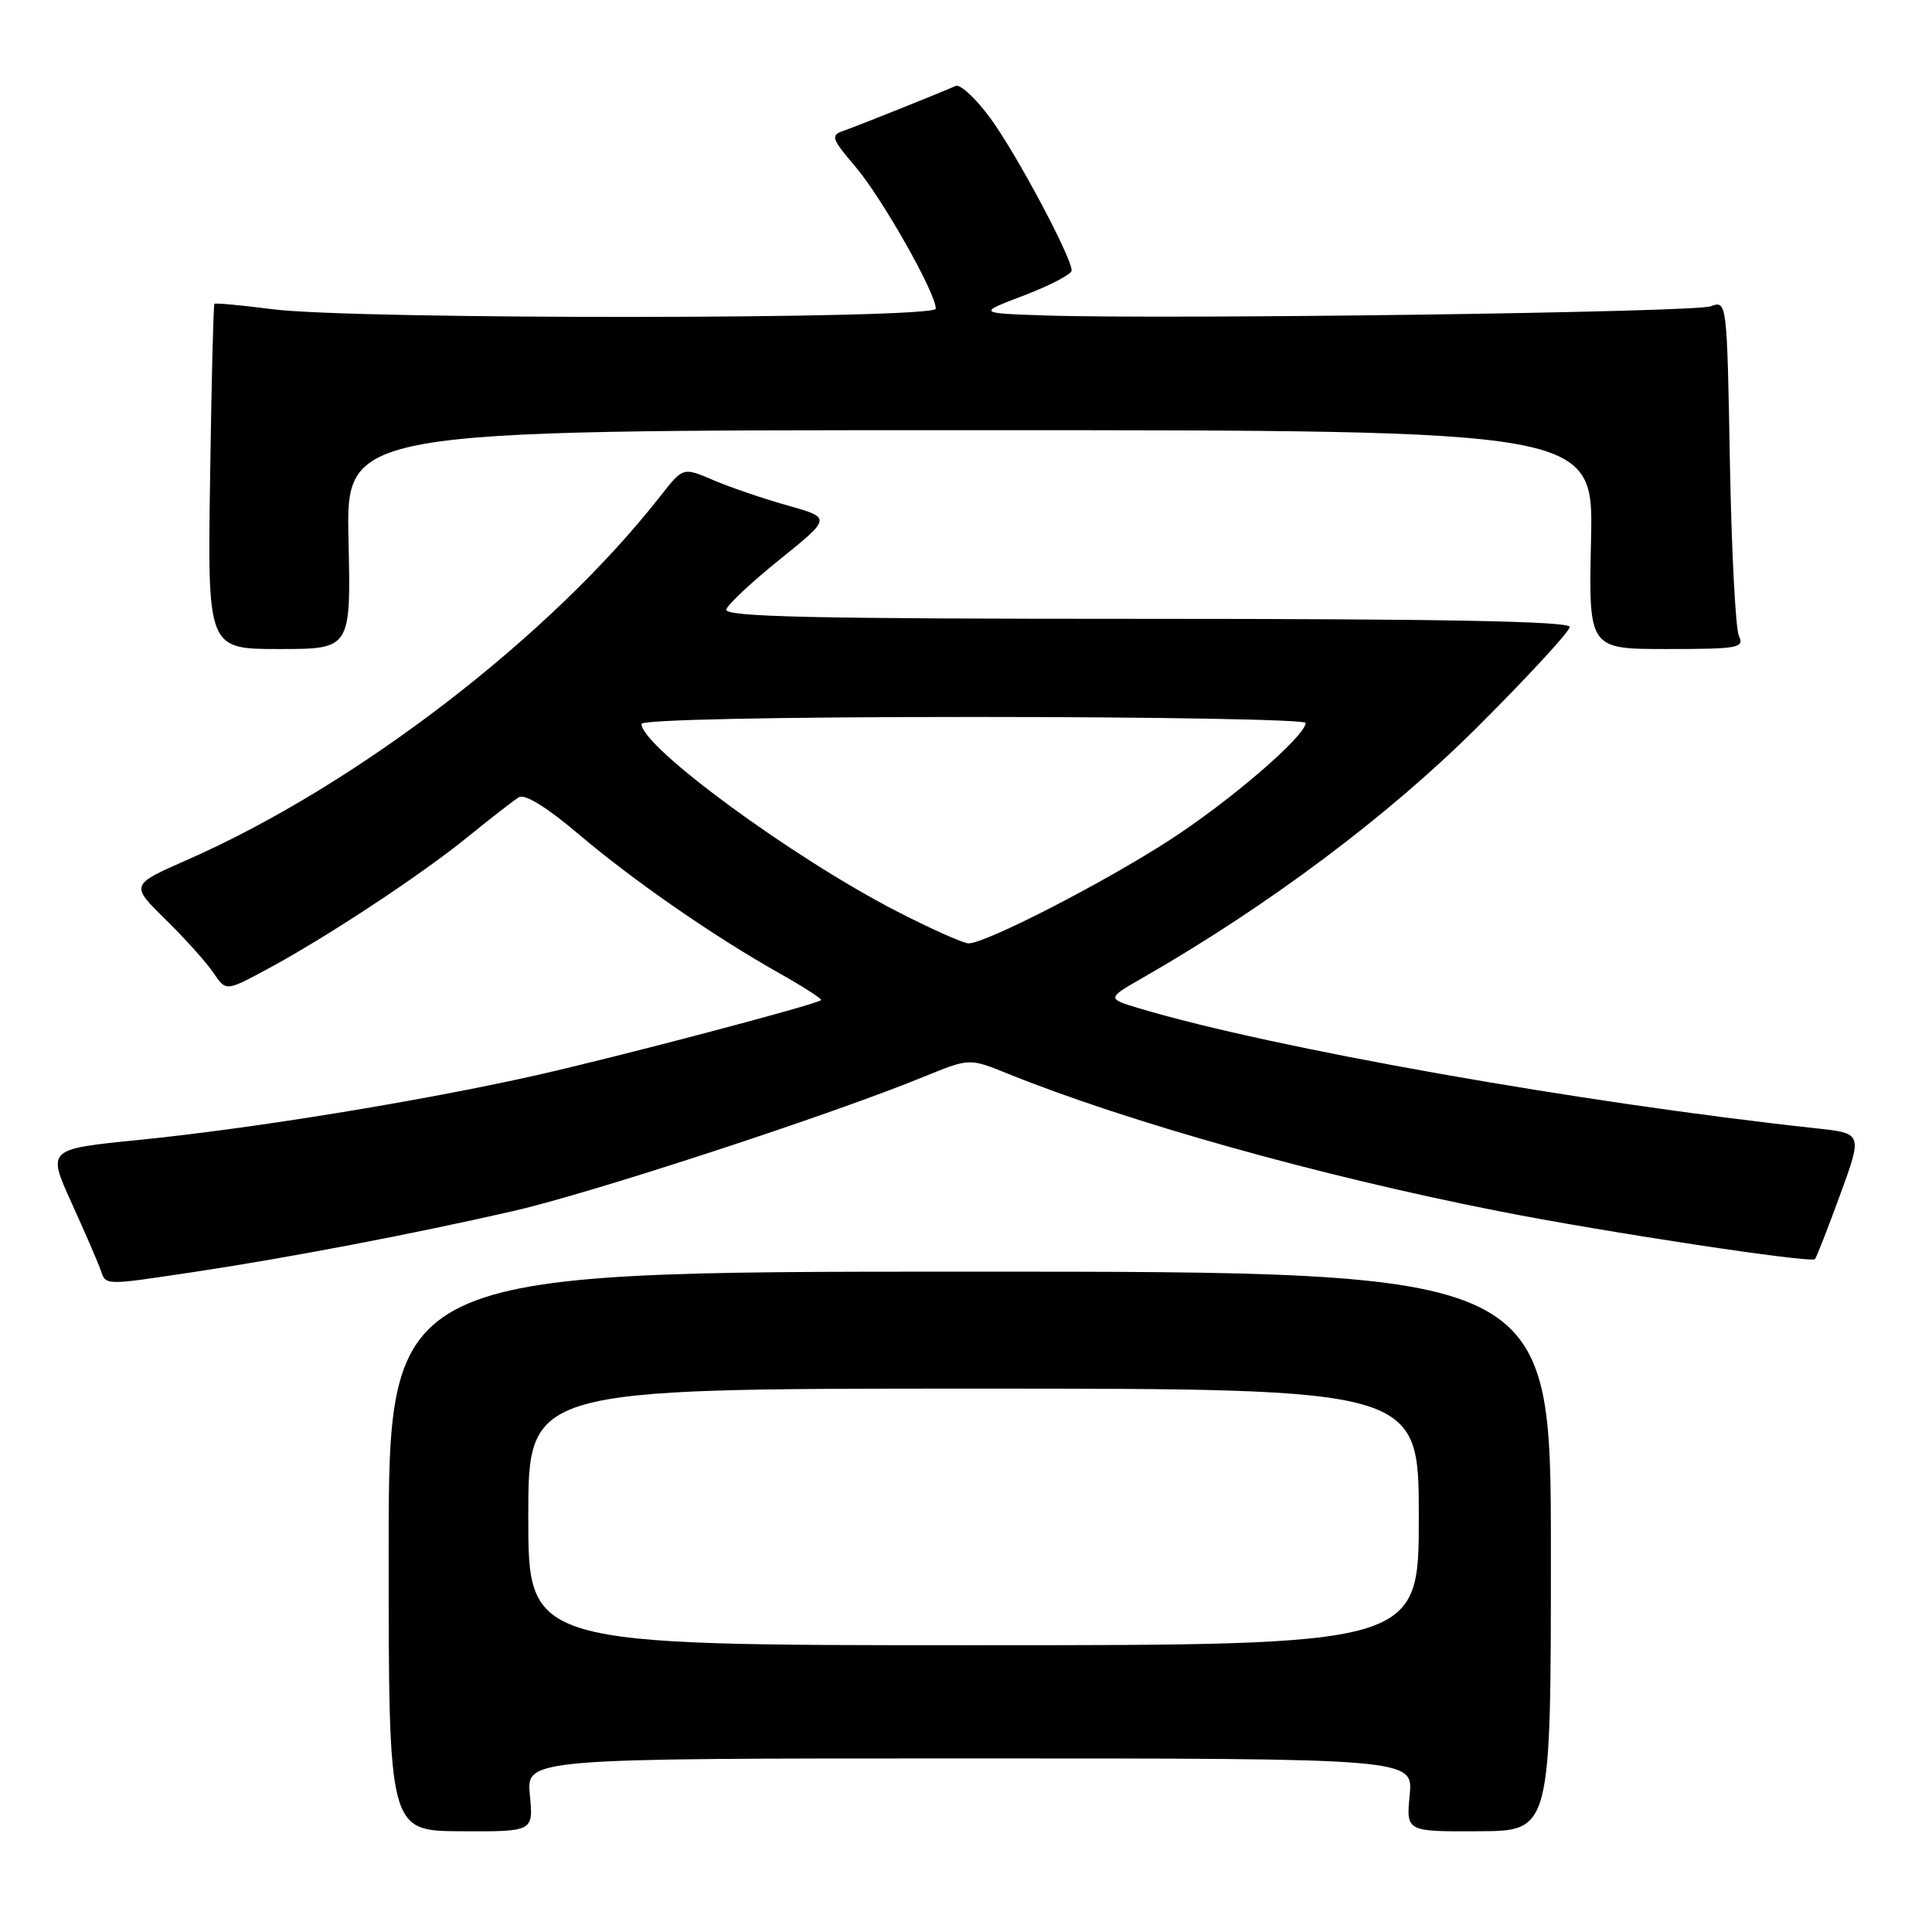 <?xml version="1.0" encoding="UTF-8" standalone="no"?>
<!DOCTYPE svg PUBLIC "-//W3C//DTD SVG 1.1//EN" "http://www.w3.org/Graphics/SVG/1.1/DTD/svg11.dtd" >
<svg xmlns="http://www.w3.org/2000/svg" xmlns:xlink="http://www.w3.org/1999/xlink" version="1.1" viewBox="0 0 256 256">
 <g >
 <path fill="currentColor"
d=" M 70.21 237.85 C 69.75 233.00 69.75 233.00 128.50 233.00 C 187.25 233.00 187.25 233.00 186.79 237.85 C 186.32 242.70 186.32 242.70 195.91 242.65 C 205.50 242.61 205.50 242.61 205.50 205.55 C 205.50 168.50 205.50 168.50 128.50 168.50 C 51.50 168.50 51.50 168.50 51.50 205.55 C 51.50 242.61 51.50 242.61 61.09 242.65 C 70.68 242.70 70.68 242.70 70.21 237.85 Z  M 25.80 168.53 C 38.23 166.66 54.54 163.55 68.06 160.46 C 78.27 158.13 110.26 147.67 122.47 142.65 C 128.45 140.21 128.45 140.21 133.47 142.24 C 149.41 148.68 174.72 155.78 198.50 160.47 C 212.67 163.27 239.93 167.40 240.49 166.84 C 240.68 166.65 242.18 162.82 243.82 158.33 C 246.80 150.17 246.80 150.17 240.65 149.51 C 209.51 146.13 168.59 138.88 151.06 133.64 C 146.61 132.31 146.61 132.31 151.56 129.48 C 168.13 119.96 183.99 108.08 195.75 96.35 C 202.49 89.63 208.00 83.65 208.00 83.07 C 208.00 82.32 191.00 82.00 151.92 82.00 C 107.50 82.00 95.92 81.74 96.24 80.75 C 96.46 80.06 99.69 77.05 103.41 74.06 C 110.17 68.61 110.17 68.61 104.33 66.97 C 101.13 66.07 96.70 64.56 94.50 63.61 C 90.51 61.90 90.51 61.90 87.53 65.70 C 72.98 84.30 47.30 104.04 24.82 113.93 C 17.26 117.25 17.26 117.25 21.97 121.87 C 24.56 124.42 27.41 127.59 28.30 128.93 C 29.94 131.35 29.94 131.35 35.22 128.52 C 43.06 124.33 55.76 115.96 62.00 110.88 C 65.03 108.42 68.06 106.06 68.75 105.64 C 69.54 105.16 72.43 106.94 76.61 110.48 C 83.95 116.71 94.50 124.02 103.30 128.98 C 106.48 130.77 108.96 132.37 108.80 132.52 C 108.17 133.11 81.92 140.03 71.00 142.49 C 55.78 145.91 33.37 149.55 18.37 151.05 C 6.25 152.26 6.25 152.26 9.48 159.38 C 11.26 163.30 12.99 167.29 13.32 168.25 C 14.06 170.36 13.66 170.35 25.80 168.53 Z  M 46.18 71.50 C 45.85 57.00 45.85 57.00 128.50 57.00 C 211.15 57.00 211.15 57.00 210.82 71.50 C 210.50 86.00 210.50 86.00 220.86 86.00 C 230.36 86.00 231.15 85.86 230.41 84.25 C 229.97 83.29 229.43 72.90 229.22 61.16 C 228.83 39.81 228.83 39.81 226.66 40.59 C 224.46 41.39 154.85 42.34 138.50 41.80 C 129.50 41.50 129.50 41.50 135.75 39.12 C 139.19 37.80 142.00 36.33 142.00 35.84 C 142.00 34.10 134.71 20.43 131.25 15.69 C 129.32 13.05 127.24 11.11 126.62 11.39 C 124.49 12.34 113.49 16.74 111.67 17.37 C 110.04 17.93 110.22 18.43 113.35 22.09 C 116.84 26.18 124.00 38.81 124.00 40.90 C 124.00 42.31 46.88 42.38 36.08 40.97 C 32.00 40.45 28.55 40.12 28.41 40.26 C 28.28 40.39 28.02 50.74 27.84 63.25 C 27.50 86.00 27.50 86.00 37.00 86.00 C 46.50 86.00 46.50 86.00 46.18 71.50 Z  M 70.00 201.00 C 70.00 184.00 70.00 184.00 129.00 184.00 C 188.00 184.00 188.00 184.00 188.00 201.00 C 188.00 218.00 188.00 218.00 129.00 218.00 C 70.00 218.00 70.00 218.00 70.00 201.00 Z  M 118.79 120.73 C 104.99 113.63 85.00 98.95 85.00 95.92 C 85.00 95.37 102.88 95.00 129.00 95.00 C 153.20 95.00 173.00 95.35 173.00 95.79 C 173.00 97.52 163.01 106.13 154.91 111.36 C 146.14 117.03 130.62 125.00 128.34 125.00 C 127.65 125.00 123.35 123.08 118.79 120.73 Z "/>
</g>
</svg>